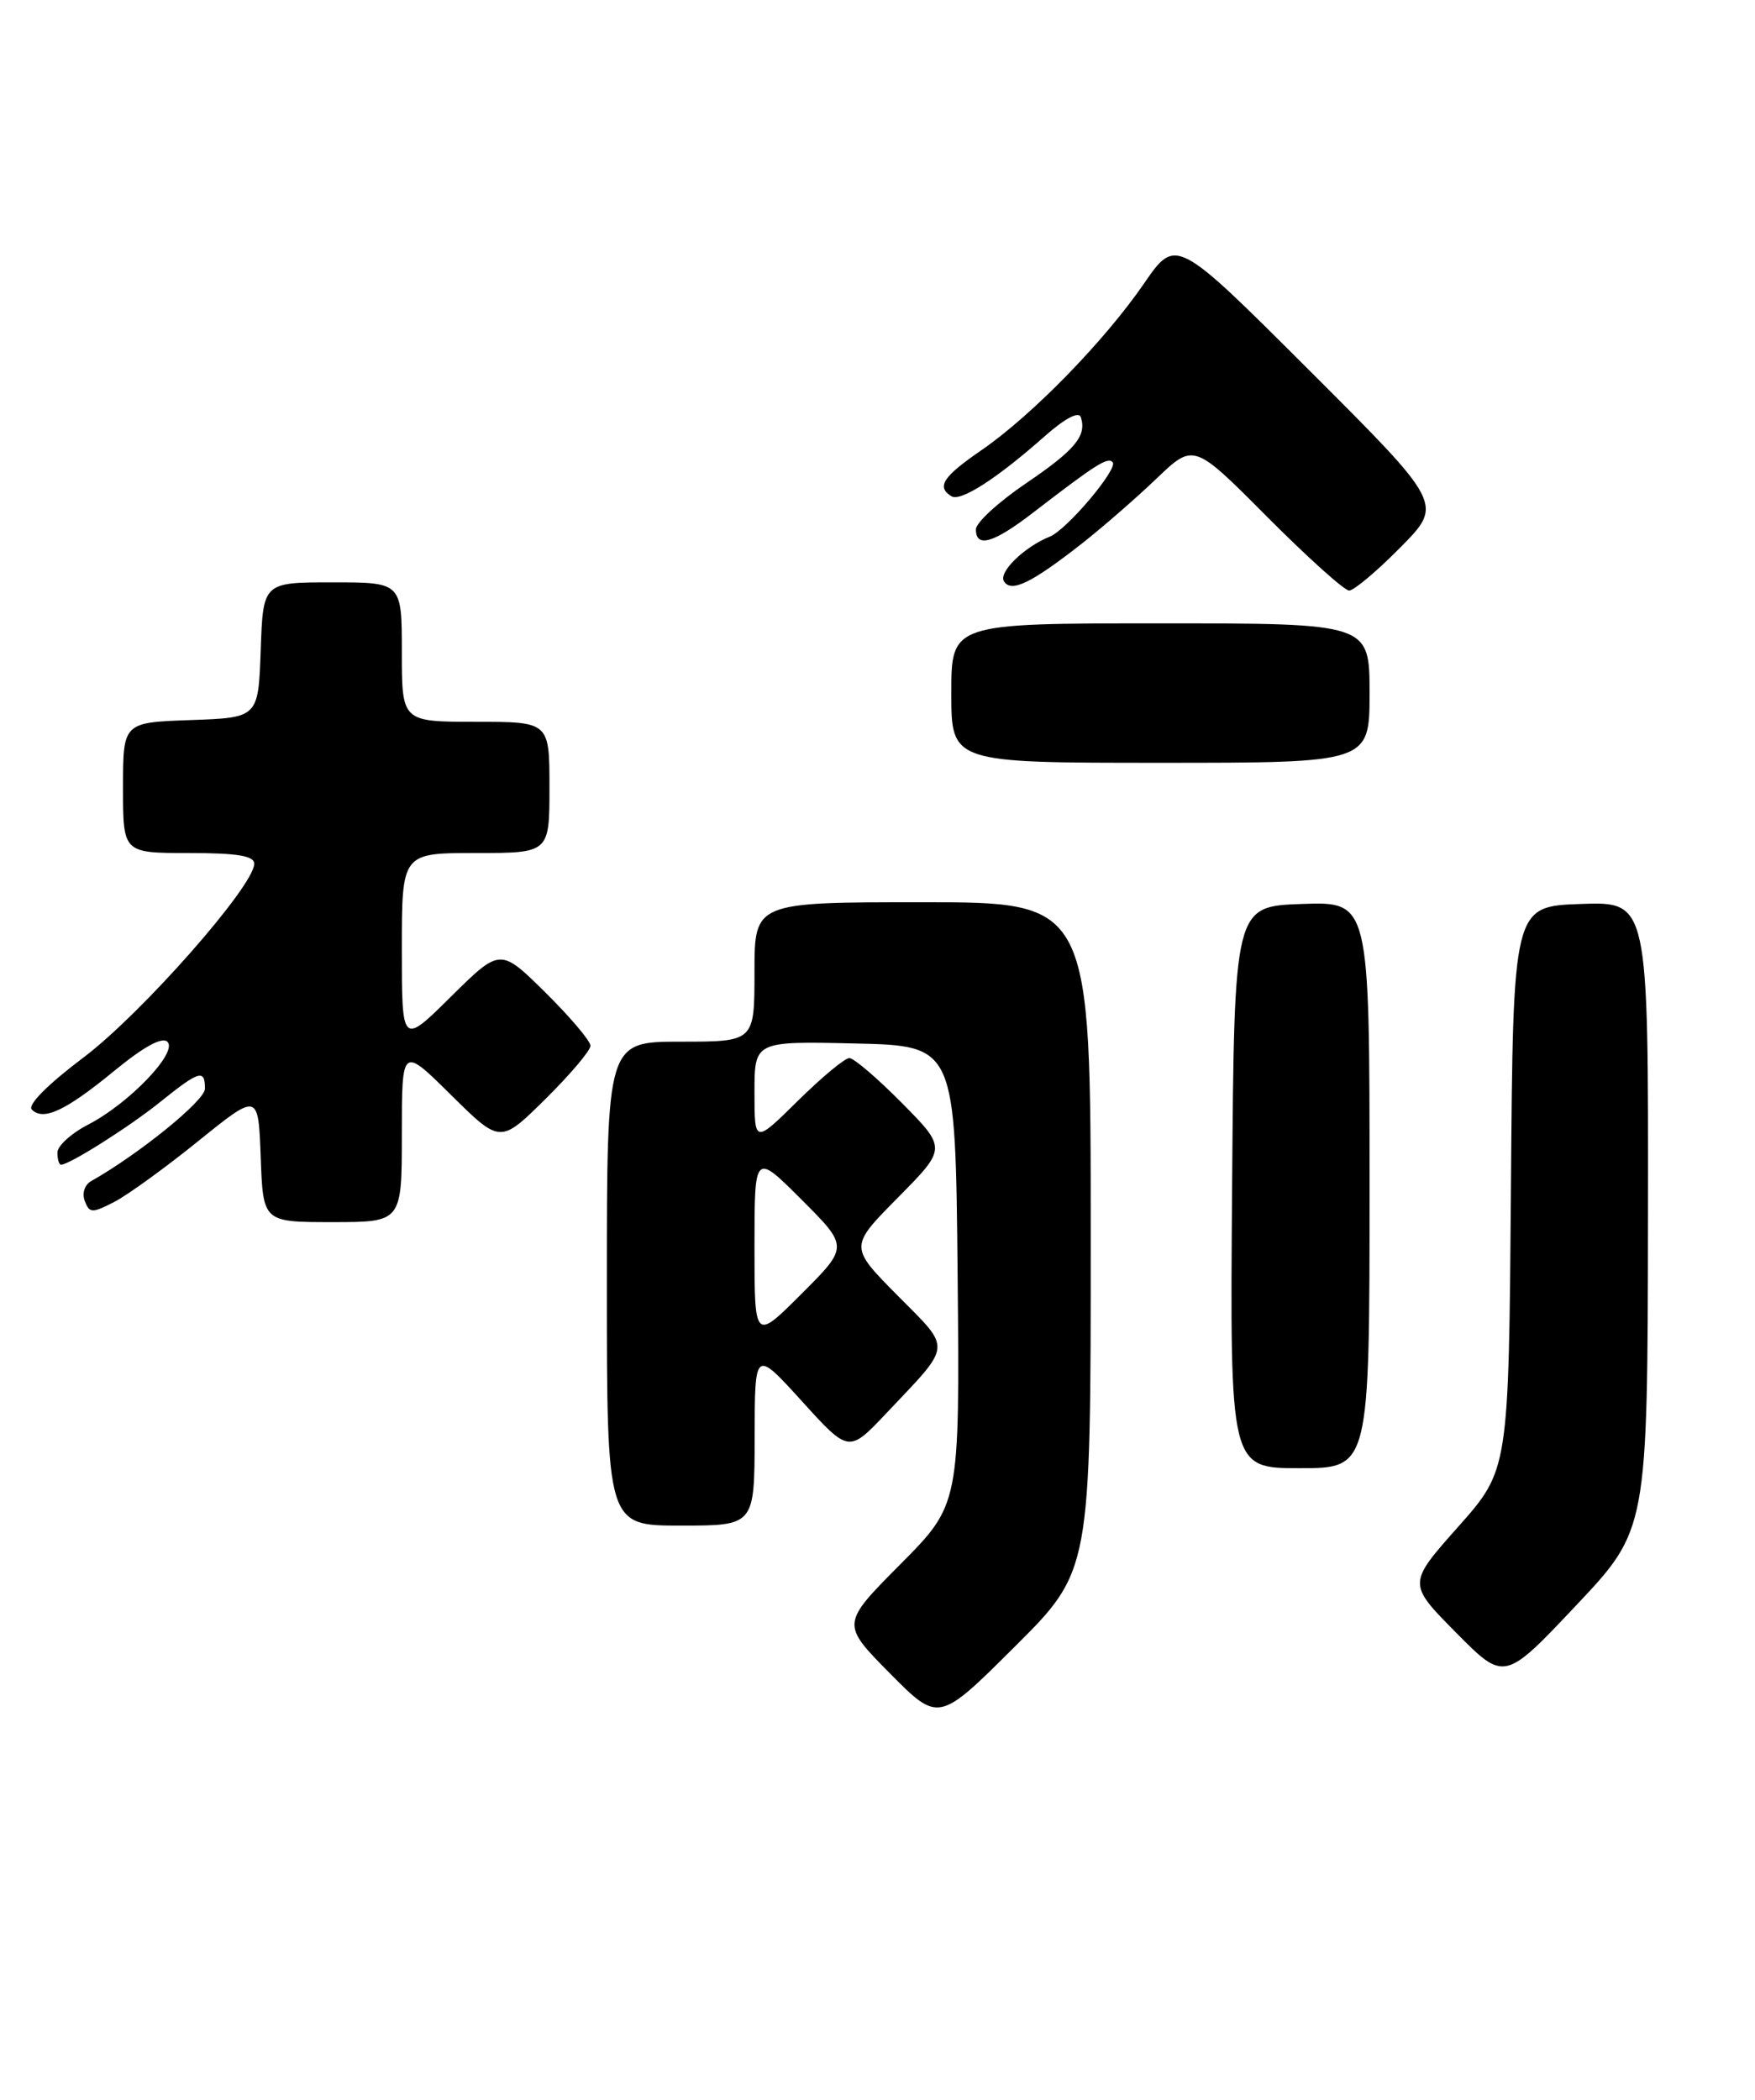 <?xml version="1.0" encoding="UTF-8" standalone="no"?>
<!DOCTYPE svg PUBLIC "-//W3C//DTD SVG 1.1//EN" "http://www.w3.org/Graphics/SVG/1.1/DTD/svg11.dtd" >
<svg xmlns="http://www.w3.org/2000/svg" xmlns:xlink="http://www.w3.org/1999/xlink" version="1.1" viewBox="0 0 214 256">
 <g >
 <path fill="currentColor"
d=" M 133.00 150.77 C 133.00 110.00 133.00 110.00 112.50 110.00 C 92.00 110.00 92.00 110.00 92.00 118.50 C 92.00 127.00 92.00 127.00 83.00 127.00 C 74.00 127.00 74.00 127.00 74.00 156.50 C 74.00 186.00 74.00 186.00 83.00 186.00 C 92.00 186.00 92.00 186.00 92.02 175.25 C 92.03 164.50 92.03 164.50 97.77 170.82 C 103.50 177.14 103.50 177.14 108.06 172.32 C 116.19 163.72 116.10 164.67 109.45 157.95 C 103.56 152.00 103.56 152.00 109.50 146.00 C 115.43 140.00 115.43 140.00 110.00 134.50 C 107.01 131.48 104.12 129.00 103.57 129.00 C 103.01 129.00 100.19 131.35 97.28 134.22 C 92.00 139.43 92.00 139.43 92.00 133.19 C 92.00 126.94 92.00 126.94 104.25 127.22 C 116.50 127.50 116.50 127.50 116.77 155.46 C 117.03 183.42 117.03 183.42 109.79 190.71 C 102.56 197.99 102.56 197.99 108.50 204.00 C 114.45 210.01 114.45 210.01 123.72 200.78 C 133.00 191.54 133.00 191.54 133.00 150.77 Z  M 200.95 148.21 C 201.00 109.92 201.00 109.92 192.75 110.21 C 184.50 110.50 184.50 110.50 184.24 144.85 C 183.97 179.20 183.97 179.20 177.81 186.14 C 171.64 193.08 171.64 193.08 177.54 199.04 C 183.44 205.00 183.44 205.00 192.17 195.75 C 200.90 186.50 200.90 186.50 200.95 148.21 Z  M 167.00 144.46 C 167.00 109.92 167.00 109.92 158.75 110.21 C 150.50 110.50 150.50 110.50 150.24 144.75 C 149.97 179.00 149.97 179.00 158.49 179.00 C 167.00 179.00 167.00 179.00 167.00 144.46 Z  M 49.00 138.28 C 49.00 127.56 49.00 127.56 55.00 133.50 C 61.00 139.43 61.00 139.43 66.50 134.00 C 69.52 131.01 72.00 128.09 72.00 127.50 C 72.00 126.91 69.52 123.99 66.50 121.00 C 61.00 115.57 61.00 115.57 55.00 121.50 C 49.00 127.44 49.00 127.44 49.00 115.72 C 49.00 104.00 49.00 104.00 58.00 104.00 C 67.00 104.00 67.00 104.00 67.00 96.00 C 67.00 88.00 67.00 88.00 58.00 88.00 C 49.00 88.00 49.00 88.00 49.00 79.50 C 49.00 71.00 49.00 71.00 40.54 71.00 C 32.08 71.00 32.08 71.00 31.79 79.25 C 31.50 87.50 31.50 87.50 23.25 87.79 C 15.00 88.08 15.00 88.08 15.00 96.04 C 15.00 104.00 15.00 104.00 23.00 104.00 C 28.94 104.00 31.00 104.34 31.00 105.31 C 31.00 108.00 17.28 123.57 10.23 128.89 C 5.82 132.21 3.32 134.72 3.88 135.28 C 5.30 136.70 8.01 135.42 13.97 130.53 C 17.54 127.60 19.78 126.38 20.42 127.02 C 21.71 128.31 15.73 134.54 10.75 137.11 C 8.69 138.17 7.00 139.71 7.00 140.52 C 7.00 141.33 7.20 142.00 7.44 142.00 C 8.47 142.00 15.81 137.36 19.60 134.30 C 24.30 130.52 25.01 130.32 24.99 132.75 C 24.97 134.20 16.97 140.69 11.10 144.01 C 10.31 144.46 9.98 145.51 10.34 146.43 C 10.91 147.92 11.23 147.93 13.93 146.54 C 15.56 145.70 20.18 142.35 24.19 139.11 C 31.50 133.21 31.50 133.21 31.79 141.10 C 32.08 149.00 32.08 149.00 40.54 149.00 C 49.00 149.00 49.00 149.00 49.00 138.28 Z  M 167.00 84.50 C 167.00 76.00 167.00 76.00 141.50 76.00 C 116.00 76.00 116.00 76.00 116.00 84.50 C 116.00 93.00 116.00 93.00 141.50 93.00 C 167.00 93.00 167.00 93.00 167.00 84.50 Z  M 132.00 66.21 C 134.47 64.26 138.54 60.73 141.03 58.34 C 145.56 54.01 145.56 54.01 154.51 63.01 C 159.43 67.95 163.93 72.00 164.51 72.00 C 165.09 72.00 167.91 69.63 170.77 66.73 C 175.98 61.46 175.98 61.46 159.69 45.19 C 143.39 28.91 143.39 28.91 139.49 34.58 C 134.65 41.61 125.83 50.65 119.67 54.89 C 114.97 58.12 114.16 59.36 116.01 60.50 C 117.13 61.20 121.54 58.37 127.44 53.14 C 129.87 51.00 131.54 50.12 131.79 50.86 C 132.54 53.13 131.12 54.85 125.06 58.96 C 121.73 61.22 119.00 63.73 119.00 64.54 C 119.00 66.85 121.15 66.22 126.00 62.48 C 133.64 56.60 135.04 55.71 135.67 56.34 C 136.42 57.09 130.08 64.61 128.00 65.43 C 124.91 66.67 121.73 69.76 122.42 70.87 C 123.30 72.30 125.76 71.10 132.00 66.21 Z  M 92.00 152.00 C 92.00 140.52 92.00 140.52 97.74 146.26 C 103.48 152.00 103.48 152.00 97.74 157.74 C 92.00 163.48 92.00 163.48 92.00 152.00 Z "/>
</g>
</svg>